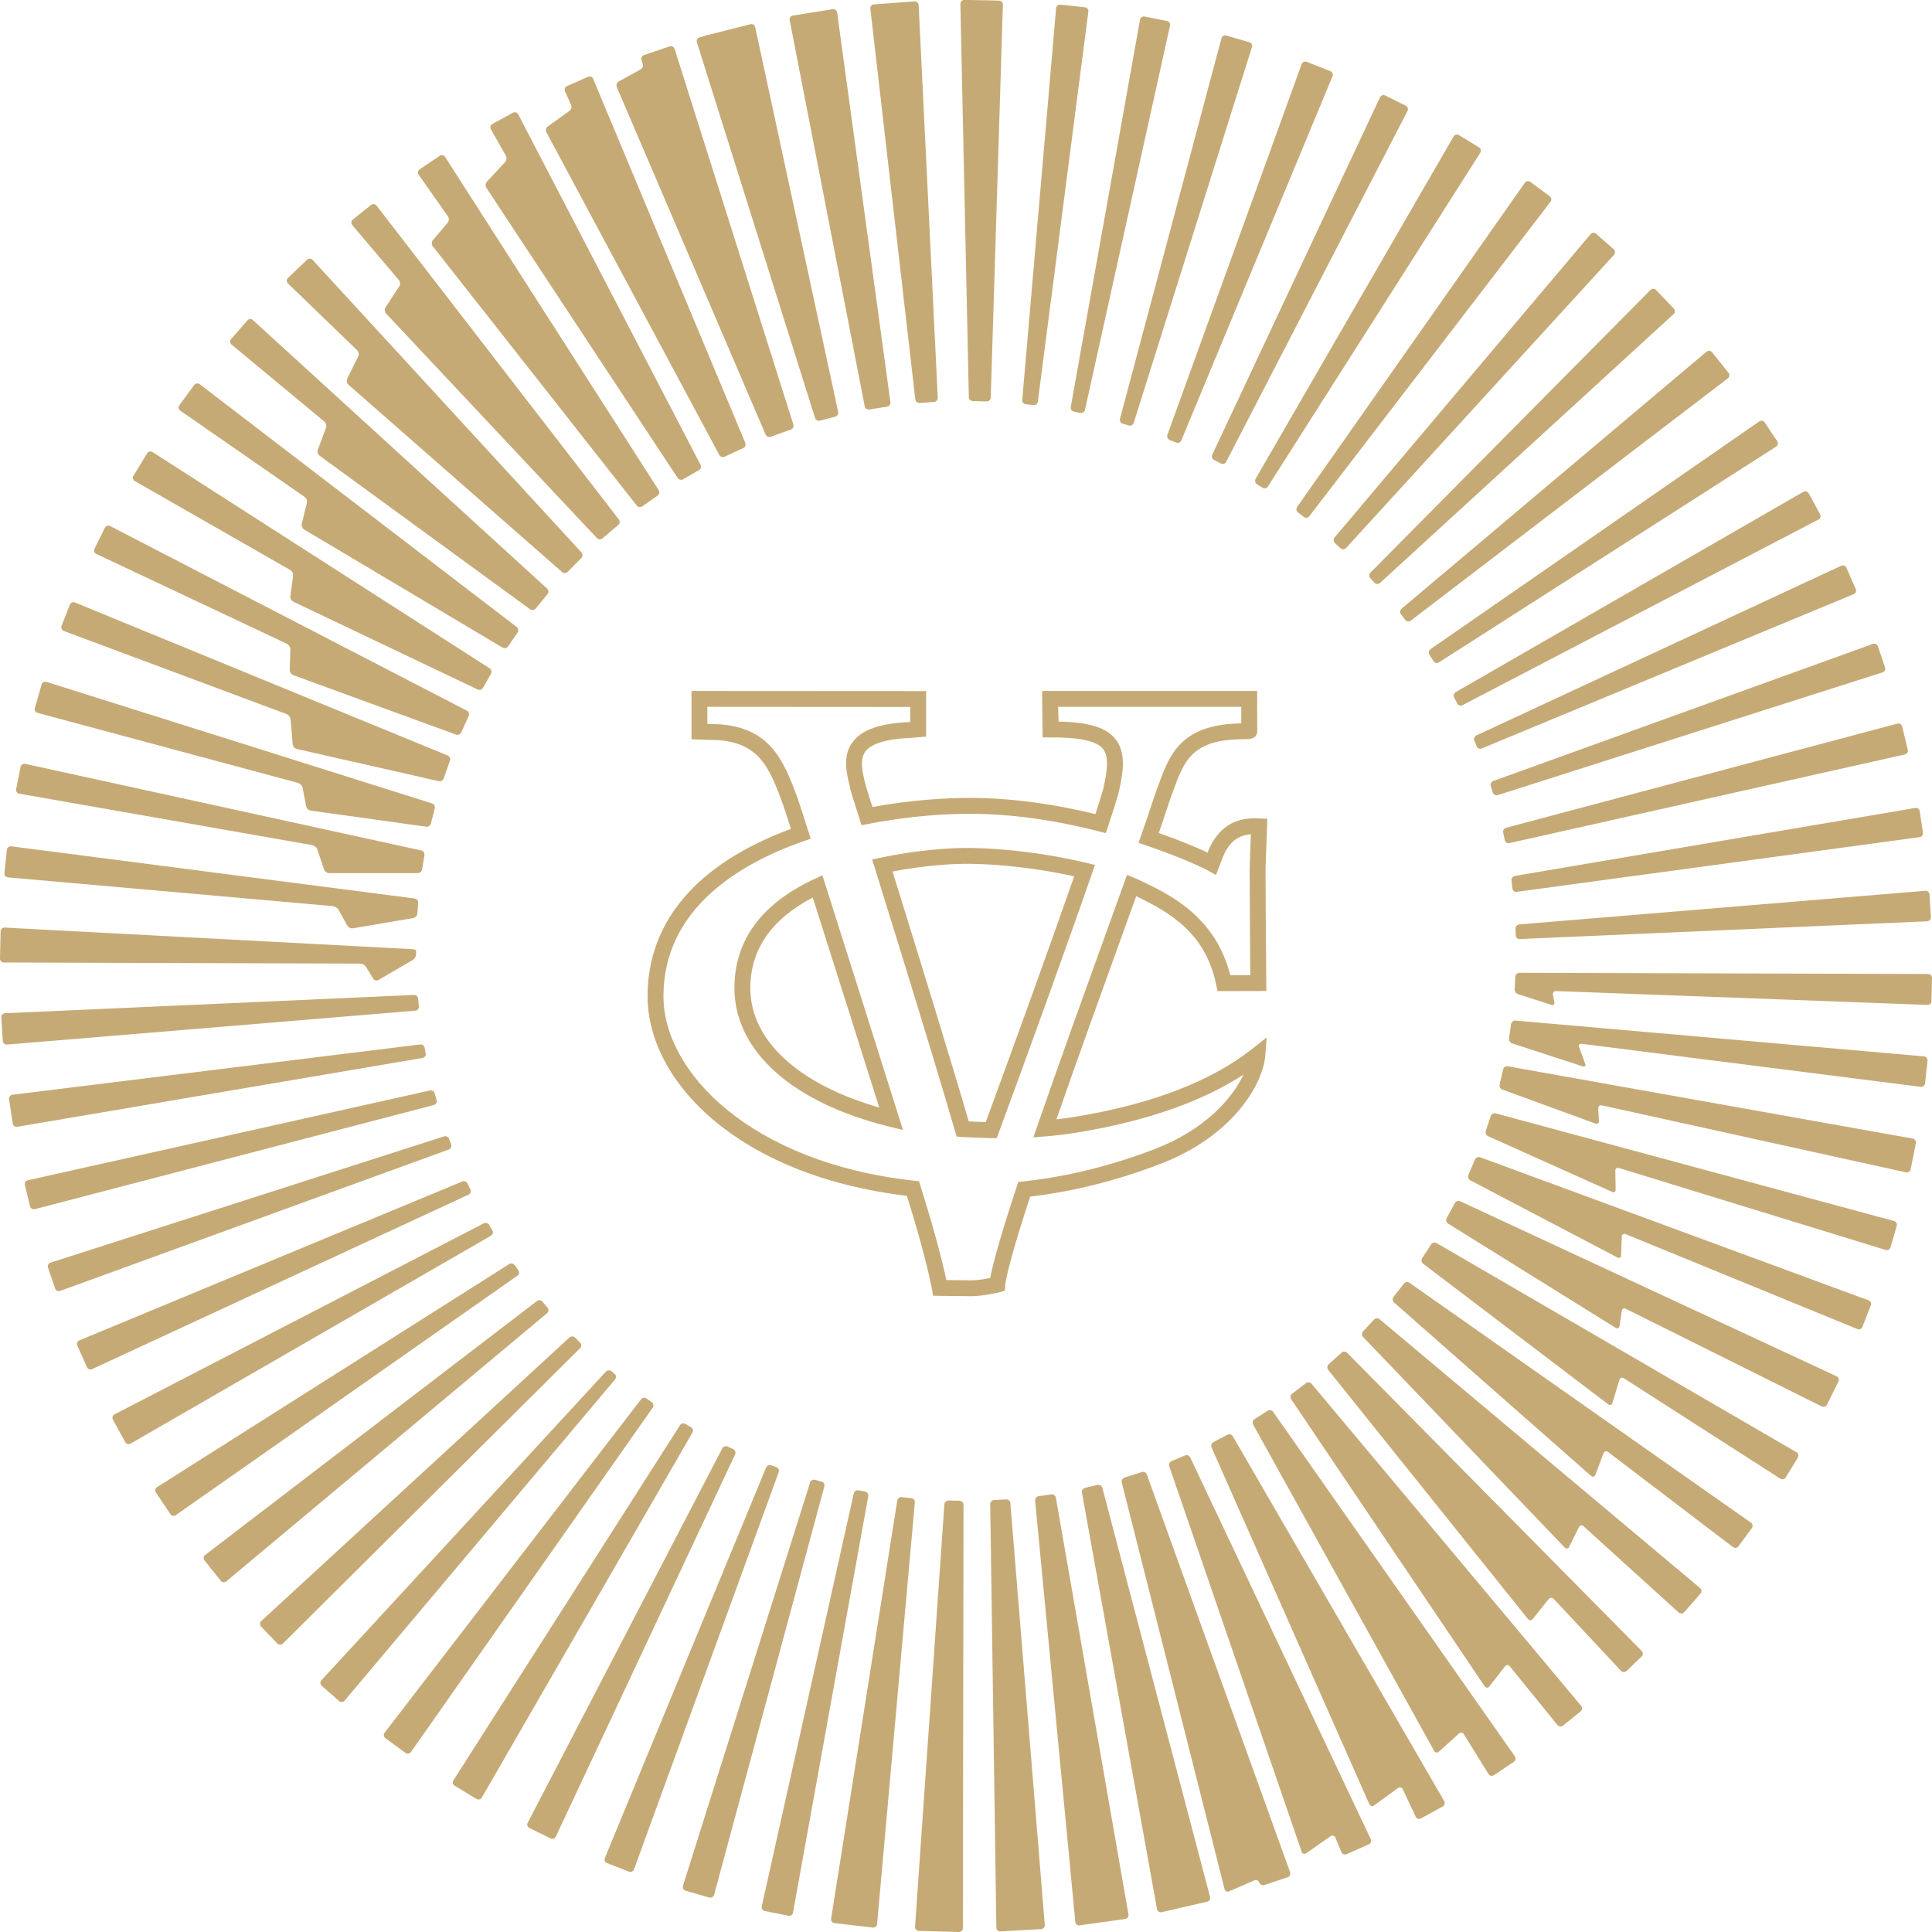 <svg version="1.1" width="100px" height="100px" viewBox="0 0 100.0 100.0" xmlns="http://www.w3.org/2000/svg" xmlns:xlink="http://www.w3.org/1999/xlink"><defs><clipPath id="i0"><path d="M4.935,2.25733382e-05 L5.136,0.002 C6.969,0.027 9.195,0.316 11.093,0.774 L11.534,0.88 L11.385,1.308 C9.985,5.34 7.896,11.103 6.548,14.751 L6.447,15.024 L6.156,15.02 C5.65,15.013 5.149,14.992 4.659,14.96 L4.371,14.942 L4.291,14.664 C3.723,12.688 2.675,9.248 1.612,5.8 L1.308,4.817 C0.904,3.508 0.504,2.218 0.134,1.029 L0,0.599 L0.441,0.504 C2.285,0.112 4.113,-0.02 5.136,0.002 Z M5.125,0.824 C4.225,0.804 2.678,0.912 1.055,1.22 C2.425,5.632 4.153,11.234 5,14.158 C5.289,14.173 5.583,14.185 5.878,14.193 C7.178,10.67 9.1,5.366 10.458,1.471 C8.721,1.086 6.76,0.847 5.125,0.824 Z"></path></clipPath><clipPath id="i1"><path d="M4.552,0 L4.694,0.446 C5.744,3.751 7.303,8.666 8.504,12.486 L8.724,13.183 L8.014,13.009 C2.995,11.773 0,9.092 0,5.839 C0,3.375 1.389,1.477 4.127,0.198 L4.552,0 Z M4.055,1.151 C1.909,2.273 0.823,3.848 0.823,5.839 C0.823,8.539 3.301,10.819 7.495,12.021 C6.386,8.497 5.033,4.23 4.055,1.151 Z"></path></clipPath><clipPath id="i2"><path d="M31.553,0 L31.555,2.125 C31.506,2.499 31.158,2.499 30.879,2.499 C28.174,2.499 27.777,3.591 27.18,5.244 L27.123,5.402 C27.056,5.587 26.975,5.815 26.824,6.274 C26.745,6.524 26.621,6.891 26.461,7.352 C27.617,7.758 28.485,8.132 28.986,8.369 L29.054,8.195 C29.543,7.107 30.323,6.588 31.446,6.588 L32.079,6.617 L31.986,9.172 L31.987,9.557 C31.991,11.507 32.02,14.674 32.024,15.074 L32.025,15.116 L32.029,15.531 L29.501,15.536 L29.433,15.207 C28.882,12.557 27.088,11.487 25.293,10.624 L24.633,12.454 C23.576,15.377 22.276,18.973 21.162,22.175 C21.476,22.139 21.785,22.098 22.085,22.049 C26.06,21.402 29.163,20.214 31.307,18.518 L32.044,17.936 L31.973,18.871 C31.86,20.333 30.32,23.034 26.537,24.483 C24.296,25.343 22.032,25.912 19.804,26.174 C19.356,27.538 19.025,28.62 18.817,29.396 C18.53,30.459 18.512,30.73 18.512,30.741 L18.494,31.047 L18.195,31.129 C18.159,31.138 17.339,31.328 16.777,31.328 C16.269,31.328 15.119,31.309 15.119,31.309 L14.779,31.304 L14.721,30.968 C14.719,30.958 14.538,29.937 13.913,27.752 C13.83,27.464 13.659,26.899 13.422,26.135 C4.61,25.074 0,20.159 0,15.808 C0,11.932 2.563,8.939 7.419,7.139 L7.241,6.579 C7.241,6.577 7.164,6.367 7.007,5.867 C6.286,3.929 5.766,2.533 3.225,2.533 L2.273,2.504 L2.273,0 L14.418,0.007 L14.418,2.363 L13.66,2.427 C12.387,2.479 11.591,2.716 11.277,3.131 C10.967,3.54 11.116,4.166 11.275,4.83 L11.286,4.878 C11.301,4.928 11.382,5.186 11.515,5.61 L11.639,6.006 C13.755,5.621 15.535,5.538 16.679,5.537 C18.716,5.537 20.902,5.818 23.18,6.375 C23.362,5.822 23.497,5.384 23.577,5.097 C23.801,4.138 23.888,3.406 23.579,3.008 C23.284,2.629 22.528,2.433 21.266,2.409 L20.446,2.404 L20.42,0 L31.553,0 Z M30.73,0.822 L21.25,0.822 L21.276,1.586 C22.85,1.617 23.758,1.9 24.227,2.503 C24.739,3.161 24.664,4.061 24.375,5.299 C24.271,5.672 24.087,6.253 23.84,6.996 L23.719,7.359 L23.348,7.265 C21.002,6.664 18.758,6.359 16.679,6.359 C15.505,6.36 13.644,6.45 11.433,6.881 L11.073,6.951 L10.73,5.857 C10.696,5.749 10.667,5.656 10.642,5.576 L10.553,5.288 C10.493,5.093 10.481,5.045 10.479,5.011 L10.478,4.986 C10.289,4.239 10.078,3.352 10.622,2.634 C11.103,2 12.047,1.672 13.596,1.607 L13.596,0.829 L3.095,0.822 L3.095,1.706 L3.237,1.711 C6.338,1.711 7.036,3.587 7.775,5.574 C7.945,6.105 8.016,6.302 8.018,6.31 L8.445,7.648 L8.067,7.779 C4.762,8.937 0.822,11.268 0.822,15.808 C0.822,19.739 5.365,24.419 13.781,25.348 L14.049,25.378 L14.129,25.635 C14.408,26.539 14.612,27.205 14.703,27.526 C15.143,29.061 15.365,30.026 15.465,30.493 C15.841,30.499 16.446,30.507 16.777,30.507 C17.053,30.507 17.451,30.442 17.735,30.387 C17.778,30.153 17.862,29.779 18.023,29.182 C18.247,28.345 18.611,27.162 19.105,25.667 L19.188,25.415 L19.452,25.386 C21.695,25.146 23.979,24.584 26.243,23.715 C28.823,22.726 30.259,21.11 30.844,19.859 C28.667,21.274 25.773,22.281 22.217,22.86 C21.698,22.945 21.155,23.01 20.597,23.056 L19.969,23.107 L20.175,22.511 C21.335,19.158 22.735,15.287 23.859,12.174 L24.817,9.52 L25.217,9.687 C25.358,9.748 25.494,9.807 25.623,9.87 C27.044,10.552 29.387,11.676 30.162,14.712 L31.198,14.711 C31.188,13.645 31.164,10.783 31.164,9.157 L31.226,7.418 C30.564,7.472 30.129,7.807 29.812,8.511 L29.421,9.524 L29.008,9.298 C28.739,9.149 27.571,8.593 25.805,7.996 L25.411,7.861 L25.549,7.469 C25.772,6.834 25.942,6.339 26.043,6.021 C26.199,5.544 26.282,5.31 26.336,5.16 L26.406,4.965 C27.009,3.299 27.579,1.726 30.73,1.677 L30.73,0.822 Z"></path></clipPath><clipPath id="i3"><path d="M4.957,0.001 L5.011,0.004 L5.357,0.07 C5.466,0.091 5.539,0.197 5.519,0.307 L1.622,21.865 C1.603,21.975 1.497,22.048 1.388,22.026 L0.159,21.78 C0.05,21.758 -0.02,21.65 0.005,21.541 L4.769,0.162 C4.793,0.054 4.902,-0.018 5.011,0.004 Z"></path></clipPath><clipPath id="i4"><path d="M6.794,1.58844825e-05 L6.848,0.008 L7.185,0.102 C7.293,0.131 7.357,0.242 7.328,0.35 L1.622,21.488 C1.593,21.595 1.481,21.659 1.374,21.63 L0.143,21.275 C0.036,21.244 -0.024,21.131 0.009,21.024 L6.592,0.145 C6.626,0.039 6.74,-0.023 6.848,0.008 Z"></path></clipPath><clipPath id="i5"><path d="M10.096,0.112 C10.147,0.013 10.272,-0.028 10.372,0.02 L10.661,0.157 C10.762,0.205 10.805,0.326 10.758,0.427 L1.479,20.207 C1.432,20.308 1.311,20.35 1.211,20.302 L0.111,19.763 C0.011,19.713 -0.029,19.592 0.023,19.493 Z"></path></clipPath><clipPath id="i6"><path d="M3.658,0.001 L4.152,0.053 C4.263,0.065 4.346,0.165 4.336,0.276 L2.382,22.099 C2.372,22.209 2.274,22.291 2.163,22.279 L0.172,22.049 C0.062,22.035 -0.015,21.933 0.002,21.823 L3.425,0.18 C3.442,0.07 3.547,-0.011 3.658,0.001 Z"></path></clipPath><clipPath id="i7"><path d="M2.201,0 L2.201,20.778 L0,20.778 L0,0 L2.201,0 Z"></path></clipPath><clipPath id="i8"><path d="M0.417,0 C1.063,0.004 2.005,0.034 2.005,0.034 C2.116,0.037 2.205,0.132 2.201,0.243 L1.571,20.584 C1.567,20.696 1.474,20.783 1.362,20.779 L0.645,20.761 C0.533,20.759 0.44,20.667 0.437,20.556 L6.22260647e-05,0.206 C-0.003,0.095 0.085,0.003 0.193,0 Z"></path></clipPath><clipPath id="i9"><path d="M1.735,0 L2.309,0.013 C2.42,0.016 2.51,0.108 2.51,0.22 L2.475,22.136 C2.475,22.246 2.383,22.336 2.272,22.335 L0.19,22.278 C0.078,22.274 -0.007,22.179 0,22.068 L1.519,0.197 C1.526,0.086 1.624,-0.003 1.735,0 Z"></path></clipPath><clipPath id="i10"><path d="M8.574,0.001 L8.627,0.013 L8.893,0.112 C8.997,0.15 9.051,0.268 9.013,0.372 L1.524,20.929 C1.486,21.033 1.37,21.086 1.266,21.047 L0.126,20.604 C0.023,20.563 -0.027,20.445 0.015,20.342 L8.361,0.128 C8.403,0.026 8.523,-0.026 8.627,0.013 Z"></path></clipPath><clipPath id="i11"><path d="M11.759,0.096 C11.819,0.002 11.946,-0.028 12.042,0.029 L12.331,0.198 C12.427,0.253 12.461,0.378 12.404,0.474 L1.502,19.37 C1.447,19.466 1.322,19.499 1.227,19.442 L0.095,18.755 C-0,18.696 -0.029,18.571 0.031,18.477 Z"></path></clipPath><clipPath id="i12"><path d="M13.313,0.082 C13.381,-0.007 13.51,-0.027 13.601,0.039 L13.869,0.228 C13.961,0.292 13.983,0.419 13.919,0.51 L1.404,18.335 C1.341,18.427 1.214,18.447 1.124,18.382 L0.081,17.616 C-0.009,17.549 -0.027,17.422 0.042,17.334 Z"></path></clipPath><clipPath id="i13"><path d="M14.779,0.067 C14.855,-0.015 14.986,-0.022 15.071,0.049 L15.231,0.183 C15.317,0.255 15.328,0.382 15.256,0.467 L1.258,17.093 C1.186,17.179 1.058,17.19 0.974,17.117 L0.067,16.325 C-0.016,16.252 -0.023,16.124 0.053,16.043 Z"></path></clipPath><clipPath id="i14"><path d="M16.017,0.054 C16.1,-0.021 16.231,-0.017 16.309,0.062 L16.569,0.321 C16.648,0.399 16.648,0.527 16.569,0.606 L1.184,15.897 C1.105,15.976 0.976,15.975 0.899,15.895 L0.054,15.014 C-0.022,14.933 -0.017,14.805 0.064,14.73 Z"></path></clipPath><clipPath id="i15"><path d="M17.25,0.043 C17.339,-0.026 17.469,-0.01 17.54,0.075 L17.801,0.386 C17.874,0.472 17.863,0.599 17.777,0.671 L1.174,14.551 C1.088,14.622 0.961,14.61 0.89,14.523 L0.043,13.468 C-0.026,13.381 -0.01,13.253 0.078,13.186 Z"></path></clipPath><clipPath id="i16"><path d="M18.32,0.032 C18.413,-0.027 18.543,-0.002 18.606,0.09 L18.793,0.353 C18.857,0.444 18.836,0.57 18.744,0.634 L1.066,13.025 C0.974,13.089 0.849,13.066 0.785,12.974 L0.033,11.855 C-0.028,11.762 -0.002,11.637 0.093,11.577 Z"></path></clipPath><clipPath id="i17"><path d="M19.219,0.023 C19.318,-0.028 19.445,0.009 19.5,0.106 L19.665,0.387 C19.722,0.484 19.689,0.607 19.593,0.663 L0.938,11.424 C0.842,11.48 0.718,11.446 0.665,11.348 L0.024,10.181 C-0.029,10.083 0.009,9.96 0.108,9.909 Z"></path></clipPath><clipPath id="i18"><path d="M19.946,0.016 C20.048,-0.027 20.171,0.021 20.218,0.122 L20.365,0.43 C20.414,0.53 20.37,0.651 20.269,0.697 L0.784,9.728 C0.683,9.775 0.563,9.73 0.517,9.628 L0.017,8.504 C-0.028,8.401 0.02,8.283 0.123,8.24 Z"></path></clipPath><clipPath id="i19"><path d="M20.51,0.01 C20.615,-0.024 20.733,0.033 20.771,0.139 L20.879,0.43 C20.918,0.533 20.865,0.65 20.76,0.688 L0.638,8.01 C0.533,8.048 0.418,7.994 0.381,7.888 L0.01,6.801 C-0.025,6.695 0.033,6.58 0.139,6.546 Z"></path></clipPath><clipPath id="i20"><path d="M20.971,0.005 C21.079,-0.02 21.192,0.049 21.221,0.157 L21.318,0.51 C21.348,0.618 21.285,0.729 21.177,0.757 L0.521,6.148 C0.414,6.176 0.303,6.111 0.275,6.003 L0.005,4.893 C-0.02,4.785 0.047,4.676 0.156,4.652 Z"></path></clipPath><clipPath id="i21"><path d="M21.276,0.002 C21.386,-0.012 21.492,0.066 21.512,0.176 L21.565,0.468 C21.586,0.577 21.513,0.682 21.403,0.701 L0.426,4.263 C0.316,4.281 0.212,4.207 0.194,4.097 L0.002,2.83 C-0.013,2.72 0.064,2.618 0.175,2.604 Z"></path></clipPath><clipPath id="i22"><path d="M21.358,0 C21.469,-0.005 21.568,0.082 21.578,0.193 L21.615,0.595 C21.626,0.706 21.545,0.804 21.433,0.813 L0.297,2.568 C0.186,2.577 0.089,2.494 0.08,2.383 L0,1.157 C-0.006,1.046 0.08,0.95 0.191,0.946 Z"></path></clipPath><clipPath id="i23"><path d="M2.786,0.006 C2.894,-0.021 3.002,0.047 3.026,0.157 L7.321,20.074 C7.343,20.183 7.274,20.294 7.166,20.32 L6.38,20.524 C6.272,20.553 6.157,20.49 6.123,20.383 L0.011,0.952 C-0.023,0.846 0.026,0.731 0.119,0.698 C0.212,0.666 0.376,0.615 0.483,0.586 Z"></path></clipPath><clipPath id="i24"><path d="M2.233,0.002 C2.344,-0.014 2.446,0.063 2.461,0.173 L5.219,20.342 C5.235,20.452 5.157,20.557 5.047,20.573 L4.126,20.72 C4.016,20.738 3.908,20.663 3.888,20.554 L0.004,0.565 C-0.018,0.456 0.055,0.35 0.165,0.331 Z"></path></clipPath><clipPath id="i25"><path d="M2.291,0 C2.402,-0.006 2.497,0.079 2.502,0.19 L3.492,20.516 C3.498,20.628 3.412,20.724 3.301,20.731 L2.553,20.785 C2.442,20.794 2.342,20.711 2.329,20.601 L0.002,0.375 C-0.012,0.264 0.069,0.166 0.18,0.156 Z"></path></clipPath><clipPath id="i26"><path d="M1.022,0.042 C1.109,-0.026 1.236,-0.01 1.304,0.078 L13.845,16.32 C13.913,16.408 13.899,16.538 13.813,16.609 L13,17.3 C12.916,17.373 12.785,17.367 12.709,17.286 L1.796,5.664 C1.72,5.583 1.707,5.44 1.768,5.347 L2.479,4.256 C2.54,4.162 2.531,4.017 2.458,3.931 L0.047,1.085 C-0.025,1 -0.013,0.872 0.073,0.802 Z"></path></clipPath><clipPath id="i27"><path d="M1.052,0.054 C1.133,-0.022 1.261,-0.017 1.336,0.064 L15.252,15.206 C15.326,15.288 15.324,15.42 15.244,15.498 L14.543,16.21 C14.465,16.29 14.334,16.296 14.25,16.222 L3.194,6.528 C3.111,6.455 3.082,6.312 3.13,6.212 L3.695,5.064 C3.746,4.965 3.722,4.82 3.642,4.743 L0.061,1.285 C-0.02,1.208 -0.02,1.081 0.06,1.003 Z"></path></clipPath><clipPath id="i28"><path d="M0.894,0.067 C0.967,-0.016 1.095,-0.023 1.177,0.052 L16.405,13.949 C16.487,14.025 16.496,14.156 16.424,14.241 L15.814,14.981 C15.744,15.068 15.613,15.085 15.523,15.019 L4.63,7.071 C4.54,7.005 4.498,6.866 4.537,6.762 L4.962,5.624 C5,5.519 4.962,5.376 4.876,5.305 L0.072,1.318 C-0.014,1.247 -0.025,1.12 0.048,1.035 Z"></path></clipPath><clipPath id="i29"><path d="M0.808,0.08 C0.875,-0.009 1.003,-0.027 1.091,0.041 L17.501,12.609 C17.589,12.677 17.609,12.807 17.544,12.898 L17.054,13.609 C16.993,13.702 16.864,13.731 16.768,13.674 L6.502,7.565 C6.406,7.509 6.348,7.374 6.374,7.264 L6.639,6.185 C6.667,6.078 6.614,5.937 6.524,5.875 L0.085,1.408 C-0.006,1.344 -0.027,1.218 0.038,1.128 Z"></path></clipPath><clipPath id="i30"><path d="M0.737,0.094 C0.796,-0 0.921,-0.028 1.015,0.032 L18.463,11.225 C18.556,11.285 18.587,11.413 18.532,11.51 L18.123,12.231 C18.069,12.329 17.943,12.37 17.843,12.321 L8.304,7.776 C8.204,7.728 8.133,7.599 8.147,7.488 L8.292,6.44 C8.308,6.33 8.243,6.195 8.146,6.139 L0.1,1.535 C0.004,1.48 -0.029,1.356 0.028,1.261 Z"></path></clipPath><clipPath id="i31"><path d="M0.557,0.11 C0.607,0.01 0.729,-0.029 0.828,0.022 L19.293,9.577 C19.391,9.628 19.433,9.752 19.386,9.853 L19.003,10.701 C18.958,10.802 18.836,10.855 18.731,10.817 L10.309,7.74 C10.204,7.701 10.121,7.579 10.124,7.467 L10.154,6.405 C10.157,6.294 10.077,6.164 9.977,6.115 L0.115,1.467 C0.014,1.419 -0.028,1.299 0.02,1.198 Z"></path></clipPath><clipPath id="i32"><path d="M0.655,0.001 L0.707,0.015 L19.999,7.934 C20.102,7.976 20.155,8.096 20.117,8.201 L19.797,9.116 C19.762,9.222 19.644,9.288 19.535,9.263 L12.191,7.597 C12.081,7.572 11.985,7.461 11.976,7.35 L11.87,6.065 C11.861,5.954 11.768,5.831 11.663,5.792 L0.131,1.489 C0.027,1.45 -0.027,1.332 0.013,1.229 L0.444,0.126 C0.486,0.023 0.604,-0.027 0.707,0.015 Z"></path></clipPath><clipPath id="i33"><path d="M0.558,0 L0.611,0.009 L20.568,6.299 C20.675,6.332 20.738,6.448 20.709,6.555 L20.511,7.336 C20.485,7.444 20.373,7.521 20.263,7.505 L14.287,6.672 C14.177,6.658 14.069,6.555 14.049,6.446 L13.869,5.492 C13.848,5.382 13.744,5.269 13.636,5.24 L0.148,1.613 C0.041,1.584 -0.023,1.473 0.007,1.366 L0.36,0.143 C0.392,0.036 0.505,-0.024 0.611,0.009 Z"></path></clipPath><clipPath id="i34"><path d="M0.418,0 L0.472,0.005 L20.974,4.488 C21.083,4.512 21.156,4.621 21.137,4.731 L21.02,5.462 C21.003,5.572 20.898,5.662 20.787,5.662 L16.209,5.662 C16.097,5.662 15.977,5.576 15.942,5.471 L15.597,4.44 C15.562,4.333 15.444,4.232 15.334,4.212 L0.164,1.549 C0.055,1.53 -0.017,1.424 0.004,1.314 L0.233,0.16 C0.255,0.051 0.363,-0.019 0.472,0.005 Z"></path></clipPath><clipPath id="i35"><path d="M0.354,0.002 L21.235,2.703 C21.346,2.717 21.428,2.82 21.418,2.931 L21.376,3.48 C21.369,3.591 21.273,3.697 21.163,3.716 L18.044,4.245 C17.934,4.264 17.8,4.2 17.746,4.101 L17.298,3.293 C17.245,3.196 17.11,3.108 16.999,3.098 L0.183,1.61 C0.072,1.6 -0.01,1.502 0.001,1.391 L0.13,0.177 C0.143,0.066 0.243,-0.013 0.354,0.002 Z"></path></clipPath><clipPath id="i36"><path d="M0.24,0 L21.335,1.118 C21.446,1.124 21.536,1.152 21.536,1.181 L21.536,1.319 C21.536,1.332 21.536,1.342 21.536,1.35 L21.536,1.373 C21.538,1.485 21.462,1.622 21.366,1.677 L19.594,2.71 C19.497,2.766 19.371,2.734 19.314,2.639 L18.946,2.038 C18.888,1.943 18.749,1.865 18.638,1.865 L0.199,1.807 C0.088,1.807 -0.002,1.717 0,1.605 L0.032,0.192 C0.035,0.08 0.129,-0.006 0.24,0 Z"></path></clipPath><clipPath id="i37"><path d="M1.127,0.033 C1.22,-0.028 1.345,-0.002 1.405,0.092 L12.458,17.336 C12.518,17.431 12.492,17.559 12.4,17.621 L11.613,18.175 C11.523,18.24 11.393,18.221 11.324,18.134 L0.764,4.712 C0.696,4.625 0.698,4.483 0.77,4.399 L1.537,3.493 C1.609,3.407 1.615,3.263 1.552,3.172 L0.036,1.01 C-0.028,0.919 -0.005,0.793 0.087,0.73 Z"></path></clipPath><clipPath id="i38"><path d="M1.415,0.024 C1.513,-0.029 1.635,0.008 1.687,0.108 L11.124,18.246 C11.176,18.345 11.138,18.471 11.041,18.525 L10.226,18.996 C10.131,19.053 10.001,19.023 9.941,18.931 L0.04,3.912 C-0.022,3.819 -0.01,3.676 0.066,3.595 L1.011,2.576 C1.086,2.495 1.103,2.348 1.048,2.251 L0.273,0.88 C0.219,0.783 0.253,0.659 0.351,0.606 Z"></path></clipPath><clipPath id="i39"><path d="M2.183,0.017 C2.285,-0.028 2.404,0.02 2.447,0.123 L10.32,18.965 C10.363,19.068 10.316,19.189 10.214,19.235 L9.253,19.682 C9.153,19.731 9.028,19.691 8.976,19.592 L0.026,2.889 C-0.027,2.791 0.004,2.657 0.095,2.593 L1.224,1.78 C1.314,1.715 1.35,1.578 1.305,1.477 L0.986,0.767 C0.939,0.666 0.986,0.546 1.087,0.499 Z"></path></clipPath><clipPath id="i40"><path d="M2.758,0.01 C2.864,-0.025 2.978,0.034 3.011,0.14 L9.159,19.585 C9.192,19.691 9.133,19.807 9.028,19.844 L7.988,20.216 C7.884,20.254 7.762,20.202 7.719,20.1 L0.017,2.111 C-0.027,2.008 0.017,1.881 0.115,1.827 L1.251,1.204 C1.349,1.15 1.399,1.02 1.362,0.914 L1.295,0.72 C1.259,0.614 1.315,0.498 1.421,0.462 Z"></path></clipPath><clipPath id="i41"><path d="M0.824,0 C0.935,-0.006 1.033,0.079 1.042,0.191 L2.825,22.029 C2.835,22.14 2.751,22.237 2.64,22.244 L0.523,22.362 C0.412,22.367 0.319,22.279 0.318,22.169 L0,0.251 C-0.002,0.139 0.088,0.043 0.199,0.037 Z"></path></clipPath><clipPath id="i42"><path d="M0.843,0.002 C0.953,-0.013 1.058,0.064 1.077,0.174 L4.834,21.747 C4.853,21.857 4.779,21.96 4.669,21.978 L2.303,22.312 C2.192,22.326 2.093,22.247 2.083,22.136 L0.001,0.325 C-0.01,0.214 0.072,0.11 0.182,0.095 Z"></path></clipPath><clipPath id="i43"><path d="M0.811,0.006 C0.92,-0.021 1.031,0.046 1.061,0.154 L6.635,21.33 C6.664,21.438 6.599,21.548 6.491,21.574 L4.124,22.121 C4.016,22.145 3.911,22.075 3.891,21.965 L0.003,0.399 C-0.017,0.289 0.056,0.18 0.165,0.156 Z"></path></clipPath><clipPath id="i44"><path d="M1.042,0.011 C1.147,-0.025 1.264,0.032 1.303,0.137 L8.718,20.721 C8.755,20.826 8.7,20.942 8.595,20.978 L7.385,21.387 C7.279,21.422 7.163,21.364 7.126,21.259 C7.088,21.148 6.975,21.098 6.874,21.142 L5.562,21.712 C5.46,21.756 5.354,21.704 5.326,21.596 L0.006,0.55 C-0.021,0.441 0.044,0.327 0.15,0.294 Z"></path></clipPath><clipPath id="i45"><path d="M0.823,0.017 C0.926,-0.028 1.048,0.019 1.096,0.119 L10.44,19.874 C10.488,19.975 10.444,20.095 10.342,20.142 L9.189,20.656 C9.086,20.701 8.968,20.654 8.925,20.551 L8.609,19.794 C8.566,19.691 8.456,19.659 8.364,19.723 L7.097,20.605 C7.006,20.669 6.901,20.635 6.865,20.53 L0.011,0.575 C-0.025,0.47 0.029,0.349 0.133,0.307 Z"></path></clipPath><clipPath id="i46"><path d="M0.841,0.024 C0.939,-0.029 1.064,0.008 1.121,0.104 L12.061,18.987 C12.116,19.084 12.082,19.207 11.985,19.262 L10.851,19.884 C10.752,19.937 10.633,19.898 10.586,19.797 L9.917,18.375 C9.87,18.274 9.758,18.246 9.667,18.311 L8.429,19.209 C8.339,19.275 8.229,19.245 8.183,19.143 L0.018,0.68 C-0.028,0.578 0.017,0.453 0.116,0.402 Z"></path></clipPath><clipPath id="i47"><path d="M0.774,0.033 C0.867,-0.027 0.996,-0.003 1.06,0.088 L13.573,17.919 C13.637,18.01 13.614,18.137 13.523,18.199 L12.484,18.897 C12.392,18.959 12.267,18.932 12.209,18.837 L10.934,16.778 C10.875,16.683 10.76,16.667 10.677,16.741 L9.642,17.676 C9.559,17.75 9.447,17.731 9.393,17.634 L0.026,0.749 C-0.028,0.651 0.005,0.523 0.1,0.464 Z"></path></clipPath><clipPath id="i48"><path d="M0.801,0.043 C0.889,-0.025 1.019,-0.011 1.091,0.074 L15.047,16.748 C15.118,16.833 15.106,16.961 15.02,17.031 L14.105,17.77 C14.017,17.839 13.888,17.825 13.818,17.738 L11.356,14.703 C11.286,14.617 11.172,14.618 11.103,14.705 L10.29,15.745 C10.221,15.833 10.114,15.829 10.052,15.737 L0.036,0.878 C-0.027,0.786 -0.004,0.656 0.085,0.59 Z"></path></clipPath><clipPath id="i49"><path d="M0.733,0.055 C0.815,-0.021 0.945,-0.018 1.024,0.061 L16.273,15.495 C16.352,15.574 16.35,15.702 16.27,15.779 L15.484,16.533 C15.403,16.609 15.274,16.604 15.199,16.524 L11.719,12.801 C11.643,12.72 11.524,12.725 11.454,12.811 L10.633,13.836 C10.563,13.923 10.449,13.923 10.379,13.836 L0.046,0.947 C-0.024,0.861 -0.012,0.729 0.07,0.656 Z"></path></clipPath><clipPath id="i50"><path d="M0.621,0.068 C0.696,-0.015 0.827,-0.023 0.913,0.049 L17.5,13.962 C17.585,14.034 17.595,14.162 17.523,14.247 L16.677,15.213 C16.604,15.297 16.475,15.303 16.393,15.229 L11.469,10.764 C11.386,10.69 11.278,10.71 11.229,10.81 L10.723,11.83 C10.674,11.93 10.57,11.946 10.493,11.865 L0.057,0.966 C-0.019,0.886 -0.019,0.754 0.057,0.673 Z"></path></clipPath><clipPath id="i51"><path d="M0.582,0.082 C0.65,-0.007 0.78,-0.027 0.871,0.038 L18.547,12.455 C18.638,12.519 18.659,12.645 18.593,12.735 L17.899,13.679 C17.831,13.768 17.704,13.785 17.616,13.718 L11.149,8.795 C11.06,8.727 10.956,8.757 10.916,8.862 L10.493,9.977 C10.454,10.081 10.353,10.106 10.269,10.033 L0.071,1.056 C-0.012,0.982 -0.024,0.851 0.046,0.764 Z"></path></clipPath><clipPath id="i52"><path d="M0.497,0.097 C0.557,0.003 0.684,-0.028 0.781,0.028 L19.408,10.853 C19.504,10.909 19.536,11.033 19.48,11.129 L18.852,12.16 C18.793,12.255 18.668,12.284 18.574,12.223 L10.473,7.024 C10.38,6.964 10.276,7.001 10.243,7.109 L9.882,8.3 C9.85,8.407 9.751,8.438 9.662,8.371 L0.083,1.095 C-0.005,1.028 -0.027,0.897 0.035,0.804 Z"></path></clipPath><clipPath id="i53"><path d="M0.446,0.113 C0.497,0.015 0.623,-0.028 0.724,0.019 L20.206,9.079 C20.307,9.126 20.349,9.247 20.301,9.347 L19.708,10.549 C19.658,10.649 19.537,10.689 19.437,10.64 L9.296,5.586 C9.196,5.536 9.102,5.586 9.086,5.696 L8.972,6.478 C8.956,6.588 8.866,6.631 8.771,6.572 L0.1,1.179 C0.006,1.12 -0.028,0.992 0.026,0.895 Z"></path></clipPath><clipPath id="i54"><path d="M0.573,0.001 L0.627,0.012 L20.73,7.418 C20.835,7.456 20.887,7.573 20.847,7.677 L20.412,8.794 C20.371,8.897 20.253,8.947 20.15,8.904 L8.155,3.991 C8.052,3.948 7.964,4.006 7.959,4.117 L7.922,5.093 C7.917,5.204 7.834,5.253 7.735,5.201 L0.116,1.207 C0.017,1.155 -0.027,1.03 0.017,0.928 L0.359,0.13 C0.402,0.027 0.522,-0.026 0.627,0.012 Z"></path></clipPath><clipPath id="i55"><path d="M0.469,2.79617227e-07 L0.523,0.007 L21.142,5.578 C21.249,5.608 21.313,5.718 21.283,5.826 L20.959,6.943 C20.927,7.049 20.814,7.11 20.707,7.077 L6.906,2.835 C6.799,2.802 6.714,2.867 6.716,2.978 L6.732,3.953 C6.734,4.064 6.653,4.118 6.551,4.072 L0.13,1.188 C0.028,1.142 -0.024,1.019 0.011,0.914 L0.266,0.147 C0.299,0.041 0.415,-0.022 0.523,0.007 Z"></path></clipPath><clipPath id="i56"><path d="M0.375,0.001 L0.43,0.003 L21.391,3.744 C21.501,3.764 21.573,3.869 21.551,3.978 L21.279,5.338 C21.256,5.447 21.148,5.516 21.039,5.493 L5.297,2.024 C5.188,1.999 5.103,2.071 5.11,2.182 L5.145,2.836 C5.151,2.946 5.071,3.006 4.966,2.968 L0.148,1.206 C0.043,1.167 -0.02,1.048 0.006,0.939 L0.186,0.165 C0.211,0.057 0.32,-0.016 0.43,0.003 Z"></path></clipPath><clipPath id="i57"><path d="M0.341,0.001 L21.482,1.854 C21.593,1.864 21.674,1.963 21.664,2.073 L21.536,3.254 C21.524,3.365 21.423,3.444 21.312,3.431 L3.763,1.203 C3.653,1.19 3.593,1.263 3.631,1.369 L3.946,2.244 C3.983,2.35 3.928,2.407 3.822,2.372 L0.163,1.182 C0.057,1.147 -0.015,1.029 0.003,0.919 L0.111,0.184 C0.126,0.074 0.23,-0.009 0.341,0.001 Z"></path></clipPath><clipPath id="i58"><path d="M21.602,0 L21.602,1.668 L0,1.668 L0,0 L21.602,0 Z"></path></clipPath><clipPath id="i59"><path d="M0.248,0 L21.403,0.062 C21.514,0.062 21.604,0.153 21.602,0.265 L21.573,1.467 C21.57,1.578 21.476,1.666 21.364,1.662 L2.147,0.946 C2.036,0.942 1.962,1.028 1.982,1.138 L2.056,1.522 C2.077,1.631 2.007,1.693 1.9,1.659 L0.18,1.107 C0.074,1.074 -0.007,0.954 0,0.844 L0.036,0.202 C0.041,0.091 0.137,0 0.248,0 Z"></path></clipPath><clipPath id="i60"><path d="M21.212,0.001 C21.323,-0.008 21.42,0.074 21.427,0.186 L21.499,1.37 C21.505,1.481 21.418,1.576 21.307,1.581 L0.219,2.5 C0.108,2.505 0.015,2.418 0.011,2.306 L0,1.961 C-0.004,1.85 0.083,1.751 0.194,1.742 Z"></path></clipPath><clipPath id="i61"><path d="M20.901,0.003 C21.011,-0.016 21.115,0.059 21.133,0.169 L21.3,1.286 C21.316,1.396 21.238,1.499 21.128,1.514 L0.276,4.344 C0.165,4.36 0.064,4.282 0.052,4.171 L0.002,3.754 C-0.012,3.644 0.066,3.539 0.175,3.52 Z"></path></clipPath><clipPath id="i62"><path d="M20.41,0.007 C20.517,-0.022 20.627,0.043 20.655,0.151 L20.947,1.362 C20.972,1.471 20.904,1.58 20.795,1.604 L0.325,6.192 C0.216,6.216 0.109,6.146 0.087,6.037 L0.005,5.648 C-0.019,5.54 0.05,5.427 0.157,5.398 Z"></path></clipPath><clipPath id="i63"><path d="M19.788,0.012 C19.892,-0.026 20.008,0.029 20.044,0.134 L20.416,1.234 C20.451,1.339 20.392,1.454 20.286,1.487 L0.365,7.841 C0.259,7.876 0.146,7.816 0.113,7.71 L0.01,7.37 C-0.024,7.263 0.034,7.146 0.139,7.108 Z"></path></clipPath><clipPath id="i64"><path d="M19.005,0.019 C19.106,-0.028 19.226,0.016 19.271,0.118 L19.757,1.225 C19.801,1.328 19.753,1.446 19.65,1.489 L0.397,9.476 C0.294,9.519 0.176,9.47 0.135,9.366 L0.016,9.074 C-0.027,8.971 0.021,8.848 0.122,8.801 Z"></path></clipPath><clipPath id="i65"><path d="M18.098,0.026 C18.194,-0.029 18.317,0.006 18.371,0.103 L18.964,1.189 C19.016,1.287 18.979,1.409 18.879,1.461 L0.453,11.071 C0.354,11.122 0.232,11.083 0.182,10.984 L0.023,10.674 C-0.028,10.575 0.008,10.448 0.105,10.393 Z"></path></clipPath><clipPath id="i66"><path d="M17.107,0.036 C17.198,-0.028 17.324,-0.004 17.387,0.088 L18.038,1.064 C18.1,1.157 18.072,1.282 17.979,1.342 L0.523,12.509 C0.43,12.569 0.305,12.541 0.246,12.447 L0.033,12.109 C-0.028,12.016 -0.002,11.888 0.09,11.824 Z"></path></clipPath><clipPath id="i67"><path d="M15.86,0.047 C15.945,-0.025 16.072,-0.013 16.143,0.073 L16.999,1.143 C17.068,1.231 17.051,1.359 16.963,1.426 L0.549,13.97 C0.459,14.039 0.332,14.021 0.266,13.932 L0.043,13.641 C-0.025,13.553 -0.011,13.422 0.074,13.35 Z"></path></clipPath><clipPath id="i68"><path d="M14.556,0.059 C14.634,-0.02 14.762,-0.02 14.84,0.06 L15.761,1.026 C15.838,1.107 15.832,1.235 15.75,1.311 L0.552,15.229 C0.47,15.303 0.342,15.298 0.268,15.215 L0.055,14.982 C-0.021,14.9 -0.018,14.768 0.06,14.689 Z"></path></clipPath><clipPath id="i69"><path d="M13.302,0.07 C13.373,-0.014 13.502,-0.024 13.585,0.049 L14.501,0.854 C14.584,0.929 14.591,1.057 14.515,1.139 L0.644,16.316 C0.569,16.397 0.441,16.403 0.359,16.327 L0.068,16.06 C-0.015,15.986 -0.023,15.855 0.049,15.77 Z"></path></clipPath><clipPath id="i70"><path d="M11.824,0.085 C11.887,-0.006 12.014,-0.027 12.104,0.038 L13.112,0.786 C13.201,0.854 13.218,0.981 13.15,1.069 L0.665,17.347 C0.597,17.436 0.47,17.451 0.383,17.383 L0.082,17.152 C-0.006,17.084 -0.026,16.955 0.037,16.863 Z"></path></clipPath><clipPath id="i71"><path d="M10.274,0.099 C10.329,0.003 10.454,-0.029 10.549,0.028 L11.593,0.666 C11.687,0.724 11.716,0.849 11.656,0.943 L0.663,18.218 C0.603,18.313 0.477,18.34 0.384,18.28 L0.098,18.099 C0.004,18.04 -0.028,17.913 0.027,17.816 Z"></path></clipPath><clipPath id="i72"><path d="M8.703,0.115 C8.75,0.014 8.871,-0.028 8.971,0.02 L10.037,0.55 C10.137,0.601 10.176,0.723 10.125,0.822 L0.738,18.985 C0.687,19.084 0.565,19.122 0.466,19.07 L0.114,18.889 C0.015,18.839 -0.028,18.716 0.019,18.615 Z"></path></clipPath><clipPath id="i73"><path d="M7.167,0.001 L7.22,0.013 L8.449,0.496 C8.551,0.538 8.601,0.656 8.559,0.759 L0.731,19.612 C0.689,19.714 0.57,19.764 0.466,19.722 L0.131,19.585 C0.028,19.544 -0.026,19.425 0.012,19.32 L6.961,0.131 C7,0.027 7.116,-0.027 7.22,0.013 Z"></path></clipPath><clipPath id="i74"><path d="M5.454,2.74761823e-07 L5.508,0.007 L6.704,0.356 C6.811,0.387 6.871,0.5 6.838,0.606 L0.717,20.059 C0.683,20.166 0.569,20.226 0.463,20.193 L0.149,20.098 C0.042,20.066 -0.022,19.952 0.007,19.845 L5.26,0.148 C5.289,0.041 5.4,-0.023 5.508,0.007 Z"></path></clipPath><clipPath id="i75"><path d="M3.768,0.001 L3.822,0.004 L4.987,0.237 C5.096,0.26 5.165,0.367 5.141,0.476 L0.739,20.367 C0.715,20.475 0.607,20.546 0.498,20.522 L0.167,20.454 C0.057,20.433 -0.016,20.325 0.003,20.216 L3.588,0.165 C3.608,0.055 3.713,-0.017 3.822,0.004 Z"></path></clipPath><clipPath id="i76"><path d="M1.973,0.001 L3.248,0.139 C3.359,0.152 3.438,0.252 3.423,0.363 L0.808,20.554 C0.793,20.664 0.691,20.744 0.581,20.73 L0.184,20.684 C0.074,20.672 -0.008,20.571 0.001,20.46 L1.754,0.183 C1.764,0.072 1.863,-0.01 1.973,0.001 Z"></path></clipPath></defs><g transform=""><g transform="translate(45.142 43.888)"><g clip-path="url(#i0)"><polygon points="0,0 11.534,0 11.534,15.024 0,15.024 0,0" stroke="none" fill="#C6AA76"></polygon></g></g><g transform="translate(38.014 45.305)"><g clip-path="url(#i1)"><polygon points="0,0 8.724,0 8.724,13.183 0,13.183 0,0" stroke="none" fill="#C6AA76"></polygon></g></g><g transform="translate(33.518 35.763)"><g clip-path="url(#i2)"><polygon points="0,0 32.079,0 32.079,31.328 0,31.328 0,0" stroke="none" fill="#C6AA76"></polygon></g></g><g transform="translate(39.423 77.133)"><g clip-path="url(#i3)"><polygon points="-2.67928041e-15,-6.61797006e-16 5.523,-6.61797006e-16 5.523,22.03 -2.67928041e-15,22.03 -2.67928041e-15,-6.61797006e-16" stroke="none" fill="#C6AA76"></polygon></g></g><g transform="translate(35.34 76.587)"><g clip-path="url(#i4)"><polygon points="6.36643516e-16,-9.50628465e-16 7.335,-9.50628465e-16 7.335,21.637 6.36643516e-16,21.637 6.36643516e-16,-9.50628465e-16" stroke="none" fill="#C6AA76"></polygon></g></g><g transform="translate(27.29 74.854)"><g clip-path="url(#i5)"><polygon points="9.15933995e-16,5.75928194e-16 10.777,5.75928194e-16 10.777,20.322 9.15933995e-16,20.322 9.15933995e-16,5.75928194e-16" stroke="none" fill="#C6AA76"></polygon></g></g><g transform="translate(43.016 77.491)"><g clip-path="url(#i6)"><polygon points="-2.14541926e-15,-2.22261445e-16 4.337,-2.22261445e-16 4.337,22.281 -2.14541926e-15,22.281 -2.14541926e-15,-2.22261445e-16" stroke="none" fill="#C6AA76"></polygon></g></g><g transform="translate(49.709 0.0)"><g clip-path="url(#i7)"><g transform="translate(0.0 -0.001)"><g clip-path="url(#i8)"><polygon points="0,0.001 2.201,0.001 2.201,20.779 0,20.779 0,0.001" stroke="none" fill="#C6AA76"></polygon></g></g></g></g><g transform="translate(47.362 77.665)"><g clip-path="url(#i9)"><polygon points="-2.862619e-15,-5.83195227e-05 2.51,-5.83195227e-05 2.51,22.335 -2.862619e-15,22.335 -2.862619e-15,-5.83195227e-05" stroke="none" fill="#C6AA76"></polygon></g></g><g transform="translate(31.292 75.83)"><g clip-path="url(#i10)"><polygon points="2.17187379e-15,1.30451205e-15 9.025,1.30451205e-15 9.025,21.06 2.17187379e-15,21.06 2.17187379e-15,1.30451205e-15" stroke="none" fill="#C6AA76"></polygon></g></g><g transform="translate(23.437 73.674)"><g clip-path="url(#i11)"><polygon points="3.33066907e-16,6.59194921e-17 12.432,6.59194921e-17 12.432,19.47 3.33066907e-16,19.47 3.33066907e-16,6.59194921e-17" stroke="none" fill="#C6AA76"></polygon></g></g><g transform="translate(19.866 72.349)"><g clip-path="url(#i12)"><polygon points="-1.43635104e-15,1.11022302e-15 13.956,1.11022302e-15 13.956,18.42 -1.43635104e-15,18.42 -1.43635104e-15,1.11022302e-15" stroke="none" fill="#C6AA76"></polygon></g></g><g transform="translate(16.581 70.929)"><g clip-path="url(#i13)"><polygon points="2.49800181e-16,1.08940634e-15 15.304,1.08940634e-15 15.304,17.165 2.49800181e-16,17.165 2.49800181e-16,1.08940634e-15" stroke="none" fill="#C6AA76"></polygon></g></g><g transform="translate(13.458 69.174)"><g clip-path="url(#i14)"><polygon points="2.35922393e-16,-2.83800761e-15 16.628,-2.83800761e-15 16.628,15.956 2.35922393e-16,15.956 2.35922393e-16,-2.83800761e-15" stroke="none" fill="#C6AA76"></polygon></g></g><g transform="translate(10.54 67.299)"><g clip-path="url(#i15)"><polygon points="1.94289029e-16,3.16413562e-15 17.849,3.16413562e-15 17.849,14.597 1.94289029e-16,14.597 1.94289029e-16,3.16413562e-15" stroke="none" fill="#C6AA76"></polygon></g></g><g transform="translate(8.036 65.396)"><g clip-path="url(#i16)"><polygon points="2.49800181e-16,-1.45716772e-15 18.83,-1.45716772e-15 18.83,13.061 2.49800181e-16,13.061 2.49800181e-16,-1.45716772e-15" stroke="none" fill="#C6AA76"></polygon></g></g><g transform="translate(5.819 63.298)"><g clip-path="url(#i17)"><polygon points="1.80411242e-16,2.91433544e-16 19.693,2.91433544e-16 19.693,11.451 1.80411242e-16,11.451 1.80411242e-16,2.91433544e-16" stroke="none" fill="#C6AA76"></polygon></g></g><g transform="translate(3.984 61.137)"><g clip-path="url(#i18)"><polygon points="3.1918912e-16,-1.83186799e-15 20.385,-1.83186799e-15 20.385,9.746 3.1918912e-16,9.746 3.1918912e-16,-1.83186799e-15" stroke="none" fill="#C6AA76"></polygon></g></g><g transform="translate(2.473 58.809)"><g clip-path="url(#i19)"><polygon points="1.66533454e-16,1.11022302e-16 20.892,1.11022302e-16 20.892,8.022 1.66533454e-16,8.022 1.66533454e-16,1.11022302e-16" stroke="none" fill="#C6AA76"></polygon></g></g><g transform="translate(1.281 56.438)"><g clip-path="url(#i20)"><polygon points="-5.55111512e-17,-2.3869795e-15 21.326,-2.3869795e-15 21.326,6.155 -5.55111512e-17,6.155 -5.55111512e-17,-2.3869795e-15" stroke="none" fill="#C6AA76"></polygon></g></g><g transform="translate(0.467 54.059)"><g clip-path="url(#i21)"><polygon points="-8.32667268e-17,1.36002321e-15 21.568,1.36002321e-15 21.568,4.266 -8.32667268e-17,4.266 -8.32667268e-17,1.36002321e-15" stroke="none" fill="#C6AA76"></polygon></g></g><g transform="translate(0.066 51.499)"><g clip-path="url(#i22)"><polygon points="-5.55111512e-17,-1.66533454e-16 21.616,-1.66533454e-16 21.616,2.569 -5.55111512e-17,2.569 -5.55111512e-17,-1.66533454e-16" stroke="none" fill="#C6AA76"></polygon></g></g><g transform="translate(36.063 1.248)"><g clip-path="url(#i23)"><polygon points="-2.94209102e-15,4.08006962e-15 7.325,4.08006962e-15 7.325,20.531 -2.94209102e-15,20.531 -2.94209102e-15,4.08006962e-15" stroke="none" fill="#C6AA76"></polygon></g></g><g transform="translate(40.869 0.475)"><g clip-path="url(#i24)"><polygon points="8.04911693e-16,4.08006962e-15 5.221,4.08006962e-15 5.221,20.722 8.04911693e-16,20.722 8.04911693e-16,4.08006962e-15" stroke="none" fill="#C6AA76"></polygon></g></g><g transform="translate(45.047 0.072)"><g clip-path="url(#i25)"><polygon points="-1.52655666e-15,-2.35922393e-15 3.493,-2.35922393e-15 3.493,20.786 -1.52655666e-15,20.786 -1.52655666e-15,-2.35922393e-15" stroke="none" fill="#C6AA76"></polygon></g></g><g transform="translate(18.186 10.564)"><g clip-path="url(#i26)"><polygon points="8.04911693e-16,5.4678484e-15 13.888,5.4678484e-15 13.888,17.351 8.04911693e-16,17.351 8.04911693e-16,5.4678484e-15" stroke="none" fill="#C6AA76"></polygon></g></g><g transform="translate(14.843 13.386)"><g clip-path="url(#i27)"><polygon points="-9.43689571e-16,-3.92741395e-15 15.306,-3.92741395e-15 15.306,16.274 -9.43689571e-16,16.274 -9.43689571e-16,-3.92741395e-15" stroke="none" fill="#C6AA76"></polygon></g></g><g transform="translate(11.913 16.516)"><g clip-path="url(#i28)"><polygon points="-7.35522754e-16,9.15933995e-16 16.473,9.15933995e-16 16.473,15.059 -7.35522754e-16,15.059 -7.35522754e-16,9.15933995e-16" stroke="none" fill="#C6AA76"></polygon></g></g><g transform="translate(9.245 19.846)"><g clip-path="url(#i29)"><polygon points="-1.38777878e-17,-1.56819002e-15 17.582,-1.56819002e-15 17.582,13.703 -1.38777878e-17,13.703 -1.38777878e-17,-1.56819002e-15" stroke="none" fill="#C6AA76"></polygon></g></g><g transform="translate(6.88 23.367)"><g clip-path="url(#i30)"><polygon points="-3.88578059e-16,-4.63518113e-15 18.559,-4.63518113e-15 18.559,12.342 -3.88578059e-16,12.342 -3.88578059e-16,-4.63518113e-15" stroke="none" fill="#C6AA76"></polygon></g></g><g transform="translate(4.872 27.206)"><g clip-path="url(#i31)"><polygon points="-3.12250226e-16,4.58660887e-15 19.406,4.58660887e-15 19.406,10.829 -3.12250226e-16,10.829 -3.12250226e-16,4.58660887e-15" stroke="none" fill="#C6AA76"></polygon></g></g><g transform="translate(3.172 31.17)"><g clip-path="url(#i32)"><polygon points="7.97972799e-17,-5.15559817e-15 20.129,-5.15559817e-15 20.129,9.268 7.97972799e-17,9.268 7.97972799e-17,-5.15559817e-15" stroke="none" fill="#C6AA76"></polygon></g></g><g transform="translate(1.795 35.285)"><g clip-path="url(#i33)"><polygon points="-4.07660017e-17,4.17547941e-15 20.716,4.17547941e-15 20.716,7.507 -4.07660017e-17,7.507 -4.07660017e-17,4.17547941e-15" stroke="none" fill="#C6AA76"></polygon></g></g><g transform="translate(0.831 39.532)"><g clip-path="url(#i34)"><polygon points="1.21430643e-17,3.29337252e-15 21.14,3.29337252e-15 21.14,5.662 1.21430643e-17,5.662 1.21430643e-17,3.29337252e-15" stroke="none" fill="#C6AA76"></polygon></g></g><g transform="translate(0.227 43.803)"><g clip-path="url(#i35)"><polygon points="-5.85469173e-18,9.69276742e-17 21.419,9.69276742e-17 21.419,4.248 -5.85469173e-18,4.248 -5.85469173e-18,9.69276742e-17" stroke="none" fill="#C6AA76"></polygon></g></g><g transform="translate(0.0 48.011)"><g clip-path="url(#i36)"><polygon points="-2.62785661e-05,-2.30105648e-15 21.537,-2.30105648e-15 21.537,2.737 -2.62785661e-05,2.737 -2.62785661e-05,-2.30105648e-15" stroke="none" fill="#C6AA76"></polygon></g></g><g transform="translate(21.635 8.033)"><g clip-path="url(#i37)"><polygon points="-1.42941214e-15,-6.48092691e-15 12.49,-6.48092691e-15 12.49,18.214 -1.42941214e-15,18.214 -1.42941214e-15,-6.48092691e-15" stroke="none" fill="#C6AA76"></polygon></g></g><g transform="translate(25.135 5.81)"><g clip-path="url(#i38)"><polygon points="1.16573418e-15,2.65065747e-15 11.147,2.65065747e-15 11.147,19.025 1.16573418e-15,19.025 1.16573418e-15,2.65065747e-15" stroke="none" fill="#C6AA76"></polygon></g></g><g transform="translate(28.255 3.957)"><g clip-path="url(#i39)"><polygon points="-1.2490009e-15,1.72084569e-15 10.336,1.72084569e-15 10.336,19.703 -1.2490009e-15,19.703 -1.2490009e-15,1.72084569e-15" stroke="none" fill="#C6AA76"></polygon></g></g><g transform="translate(31.906 2.39)"><g clip-path="url(#i40)"><polygon points="1.01307851e-15,5.74540415e-15 9.168,5.74540415e-15 9.168,20.228 1.01307851e-15,20.228 1.01307851e-15,5.74540415e-15" stroke="none" fill="#C6AA76"></polygon></g></g><g transform="translate(51.253 77.607)"><g clip-path="url(#i41)"><polygon points="-2.62785661e-05,-3.05311332e-16 2.826,-3.05311332e-16 2.826,22.363 -2.62785661e-05,22.363 -2.62785661e-05,-3.05311332e-16" stroke="none" fill="#C6AA76"></polygon></g></g><g transform="translate(53.576 77.346)"><g clip-path="url(#i42)"><polygon points="-2.85882429e-15,-6.9388939e-16 4.837,-6.9388939e-16 4.837,22.314 -2.85882429e-15,22.314 -2.85882429e-15,-6.9388939e-16" stroke="none" fill="#C6AA76"></polygon></g></g><g transform="translate(55.997 76.855)"><g clip-path="url(#i43)"><polygon points="1.94289029e-16,-4.16333634e-16 6.642,-4.16333634e-16 6.642,22.126 1.94289029e-16,22.126 1.94289029e-16,-4.16333634e-16" stroke="none" fill="#C6AA76"></polygon></g></g><g transform="translate(58.057 76.184)"><g clip-path="url(#i44)"><polygon points="-1.58206781e-15,-3.33066907e-16 8.73,-3.33066907e-16 8.73,21.728 -1.58206781e-15,21.728 -1.58206781e-15,-3.33066907e-16" stroke="none" fill="#C6AA76"></polygon></g></g><g transform="translate(60.509 75.318)"><g clip-path="url(#i45)"><polygon points="-4.71844785e-16,-1.20736754e-15 10.459,-1.20736754e-15 10.459,20.673 -4.71844785e-16,20.673 -4.71844785e-16,-1.20736754e-15" stroke="none" fill="#C6AA76"></polygon></g></g><g transform="translate(62.692 74.24)"><g clip-path="url(#i46)"><polygon points="-1.20736754e-15,-8.32667268e-17 12.087,-8.32667268e-17 12.087,19.908 -1.20736754e-15,19.908 -1.20736754e-15,-8.32667268e-17" stroke="none" fill="#C6AA76"></polygon></g></g><g transform="translate(64.837 72.989)"><g clip-path="url(#i47)"><polygon points="6.05071548e-15,1.11022302e-15 13.61,1.11022302e-15 13.61,18.931 6.05071548e-15,18.931 6.05071548e-15,1.11022302e-15" stroke="none" fill="#C6AA76"></polygon></g></g><g transform="translate(66.795 71.548)"><g clip-path="url(#i48)"><polygon points="3.35842465e-15,-8.74300632e-16 15.094,-8.74300632e-16 15.094,17.814 3.35842465e-15,17.814 3.35842465e-15,-8.74300632e-16" stroke="none" fill="#C6AA76"></polygon></g></g><g transform="translate(68.703 69.959)"><g clip-path="url(#i49)"><polygon points="-3.03923553e-15,-5.34294831e-16 16.331,-5.34294831e-16 16.331,16.587 -3.03923553e-15,16.587 -3.03923553e-15,-5.34294831e-16" stroke="none" fill="#C6AA76"></polygon></g></g><g transform="translate(70.496 68.235)"><g clip-path="url(#i50)"><polygon points="6.9388939e-18,-1.16573418e-15 17.571,-1.16573418e-15 17.571,15.28 6.9388939e-18,15.28 6.9388939e-18,-1.16573418e-15" stroke="none" fill="#C6AA76"></polygon></g></g><g transform="translate(72.083 66.359)"><g clip-path="url(#i51)"><polygon points="-2.99066327e-15,1.62370117e-15 18.631,1.62370117e-15 18.631,13.759 -2.99066327e-15,13.759 -2.99066327e-15,1.62370117e-15" stroke="none" fill="#C6AA76"></polygon></g></g><g transform="translate(73.577 64.314)"><g clip-path="url(#i52)"><polygon points="5.40539835e-15,2.77555756e-16 19.508,2.77555756e-16 19.508,12.255 5.40539835e-15,12.255 5.40539835e-15,2.77555756e-16" stroke="none" fill="#C6AA76"></polygon></g></g><g transform="translate(74.856 62.157)"><g clip-path="url(#i53)"><polygon points="-1.2490009e-15,1.72778458e-15 20.321,1.72778458e-15 20.321,10.661 -1.2490009e-15,10.661 -1.2490009e-15,1.72778458e-15" stroke="none" fill="#C6AA76"></polygon></g></g><g transform="translate(75.986 59.887)"><g clip-path="url(#i54)"><polygon points="2.21003771e-15,7.14706072e-16 20.861,7.14706072e-16 20.861,8.92 2.21003771e-15,8.92 2.21003771e-15,7.14706072e-16" stroke="none" fill="#C6AA76"></polygon></g></g><g transform="translate(76.893 57.621)"><g clip-path="url(#i55)"><polygon points="-5.02722863e-15,-8.23993651e-17 21.29,-8.23993651e-17 21.29,7.086 -5.02722863e-15,7.086 -5.02722863e-15,-8.23993651e-17" stroke="none" fill="#C6AA76"></polygon></g></g><g transform="translate(77.615 55.189)"><g clip-path="url(#i56)"><polygon points="2.84841595e-15,1.96283961e-15 21.555,1.96283961e-15 21.555,5.497 2.84841595e-15,5.497 2.84841595e-15,1.96283961e-15" stroke="none" fill="#C6AA76"></polygon></g></g><g transform="translate(78.104 52.824)"><g clip-path="url(#i57)"><polygon points="-1.66663558e-15,2.49594182e-15 21.665,2.49594182e-15 21.665,3.432 -1.66663558e-15,3.432 -1.66663558e-15,2.49594182e-15" stroke="none" fill="#C6AA76"></polygon></g></g><g transform="translate(78.398 50.352)"><g clip-path="url(#i58)"><g clip-path="url(#i59)"><polygon points="2.64035755e-15,0 21.602,0 21.602,1.668 2.64035755e-15,1.668 2.64035755e-15,0" stroke="none" fill="#C6AA76"></polygon></g></g></g><g transform="translate(78.443 46.105)"><g clip-path="url(#i60)"><polygon points="-0,-1.16573418e-15 21.5,-1.16573418e-15 21.5,2.5 -0,2.5 -0,-1.16573418e-15" stroke="none" fill="#C6AA76"></polygon></g></g><g transform="translate(78.232 41.817)"><g clip-path="url(#i61)"><polygon points="-4.88498131e-15,-3.05311332e-16 21.302,-3.05311332e-16 21.302,4.346 -4.88498131e-15,4.346 -4.88498131e-15,-3.05311332e-16" stroke="none" fill="#C6AA76"></polygon></g></g><g transform="translate(77.8 37.446)"><g clip-path="url(#i62)"><polygon points="5.49560397e-15,-5.93969318e-15 20.952,-5.93969318e-15 20.952,6.197 5.49560397e-15,6.197 5.49560397e-15,-5.93969318e-15" stroke="none" fill="#C6AA76"></polygon></g></g><g transform="translate(77.154 33.315)"><g clip-path="url(#i63)"><polygon points="1.49880108e-15,-4.05231404e-15 20.426,-4.05231404e-15 20.426,7.851 1.49880108e-15,7.851 1.49880108e-15,-4.05231404e-15" stroke="none" fill="#C6AA76"></polygon></g></g><g transform="translate(76.297 29.264)"><g clip-path="url(#i64)"><polygon points="4.62130334e-15,-3.66373598e-15 19.774,-3.66373598e-15 19.774,9.492 4.62130334e-15,9.492 4.62130334e-15,-3.66373598e-15" stroke="none" fill="#C6AA76"></polygon></g></g><g transform="translate(75.245 25.429)"><g clip-path="url(#i65)"><polygon points="-3.89965837e-15,-4.39925874e-15 18.987,-4.39925874e-15 18.987,11.093 -3.89965837e-15,11.093 -3.89965837e-15,-4.39925874e-15" stroke="none" fill="#C6AA76"></polygon></g></g><g transform="translate(73.953 21.776)"><g clip-path="url(#i66)"><polygon points="-4.27435864e-15,-5.50948176e-15 18.071,-5.50948176e-15 18.071,12.541 -4.27435864e-15,12.541 -4.27435864e-15,-5.50948176e-15" stroke="none" fill="#C6AA76"></polygon></g></g><g transform="translate(72.47 18.156)"><g clip-path="url(#i67)"><polygon points="-7.35522754e-16,1.11022302e-15 17.041,1.11022302e-15 17.041,14.012 -7.35522754e-16,14.012 -7.35522754e-16,1.11022302e-15" stroke="none" fill="#C6AA76"></polygon></g></g><g transform="translate(70.875 14.947)"><g clip-path="url(#i68)"><polygon points="-6.05765438e-15,-3.97598621e-15 15.815,-3.97598621e-15 15.815,15.281 -6.05765438e-15,15.281 -6.05765438e-15,-3.97598621e-15" stroke="none" fill="#C6AA76"></polygon></g></g><g transform="translate(69.027 12.05)"><g clip-path="url(#i69)"><polygon points="-5.97438765e-15,1.16573418e-15 14.568,1.16573418e-15 14.568,16.381 -5.97438765e-15,16.381 -5.97438765e-15,1.16573418e-15" stroke="none" fill="#C6AA76"></polygon></g></g><g transform="translate(67.104 9.374)"><g clip-path="url(#i70)"><polygon points="-1.13103971e-15,4.62824223e-15 13.192,4.62824223e-15 13.192,17.426 -1.13103971e-15,17.426 -1.13103971e-15,4.62824223e-15" stroke="none" fill="#C6AA76"></polygon></g></g><g transform="translate(64.964 6.964)"><g clip-path="url(#i71)"><polygon points="4.78436735e-15,-4.04884459e-15 11.688,-4.04884459e-15 11.688,18.312 4.78436735e-15,18.312 4.78436735e-15,-4.04884459e-15" stroke="none" fill="#C6AA76"></polygon></g></g><g transform="translate(62.727 4.921)"><g clip-path="url(#i72)"><polygon points="-5.20417043e-16,-1.67227343e-15 10.147,-1.67227343e-15 10.147,19.093 -5.20417043e-16,19.093 -5.20417043e-16,-1.67227343e-15" stroke="none" fill="#C6AA76"></polygon></g></g><g transform="translate(60.412 3.187)"><g clip-path="url(#i73)"><polygon points="-2.5934116e-15,3.54404006e-15 8.574,3.54404006e-15 8.574,19.737 -2.5934116e-15,19.737 -2.5934116e-15,3.54404006e-15" stroke="none" fill="#C6AA76"></polygon></g></g><g transform="translate(57.963 1.831)"><g clip-path="url(#i74)"><polygon points="2.78336382e-15,-1.61242547e-15 6.847,-1.61242547e-15 6.847,20.202 2.78336382e-15,20.202 2.78336382e-15,-1.61242547e-15" stroke="none" fill="#C6AA76"></polygon></g></g><g transform="translate(55.419 0.851)"><g clip-path="url(#i75)"><polygon points="4.19803081e-16,-2.71310752e-15 5.146,-2.71310752e-15 5.146,20.527 4.19803081e-16,20.527 4.19803081e-16,-2.71310752e-15" stroke="none" fill="#C6AA76"></polygon></g></g><g transform="translate(52.91 0.238)"><g clip-path="url(#i76)"><polygon points="-1.25344613e-15,5.65942692e-15 3.425,5.65942692e-15 3.425,20.732 -1.25344613e-15,20.732 -1.25344613e-15,5.65942692e-15" stroke="none" fill="#C6AA76"></polygon></g></g></g></svg>